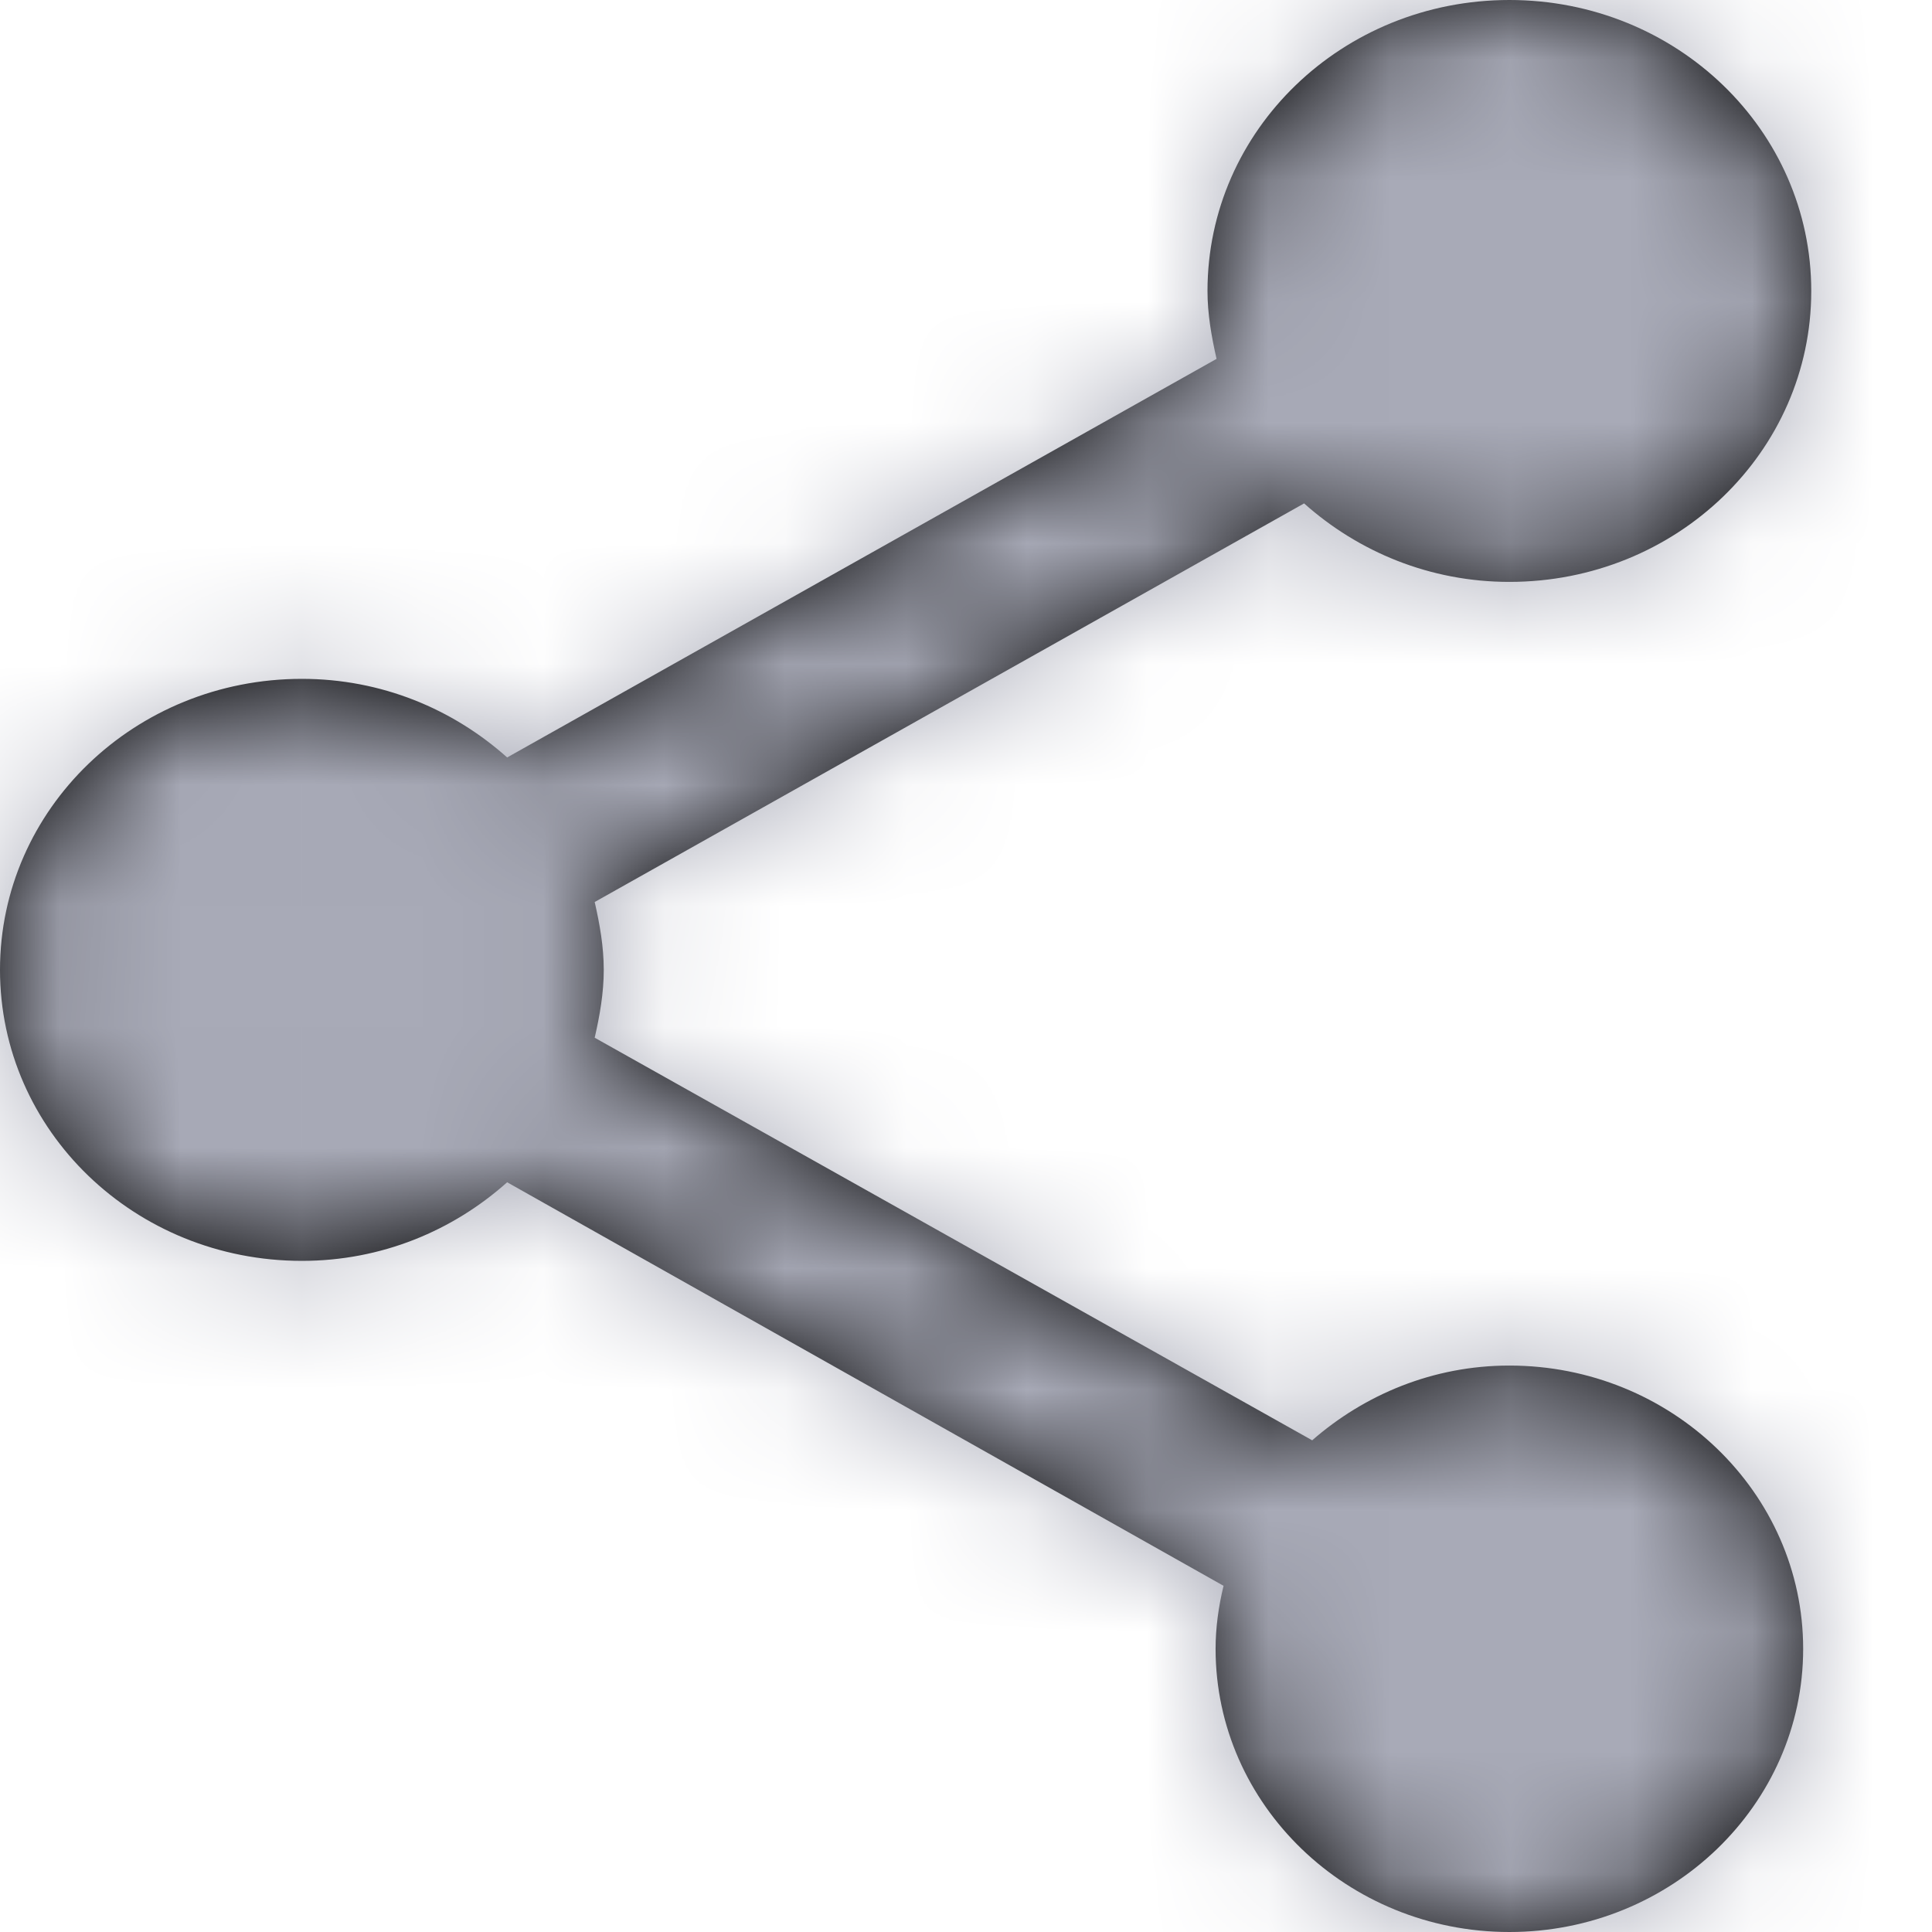 <?xml version="1.0" encoding="UTF-8"?>
<svg width="16px" height="16px" viewBox="0 0 16 16" version="1.1" xmlns="http://www.w3.org/2000/svg" xmlns:xlink="http://www.w3.org/1999/xlink">
    <!-- Generator: sketchtool 54.1 (76490) - https://sketchapp.com -->
    <title>F9C9AD46-B6CD-4C59-BF8E-829AD1D104D5</title>
    <desc>Created with sketchtool.</desc>
    <defs>
        <path d="M12.5,11.309 C11.867,11.309 11.3,11.55 10.867,11.928 L4.925,8.594 C4.967,8.41 5,8.225 5,8.032 C5,7.839 4.967,7.655 4.925,7.47 L10.8,4.169 C11.25,4.57 11.842,4.819 12.5,4.819 C13.883,4.819 15,3.743 15,2.41 C15,1.076 13.883,0 12.5,0 C11.117,0 10,1.076 10,2.41 C10,2.602 10.033,2.787 10.075,2.972 L4.2,6.273 C3.75,5.871 3.158,5.622 2.5,5.622 C1.117,5.622 0,6.699 0,8.032 C0,9.365 1.117,10.442 2.5,10.442 C3.158,10.442 3.75,10.193 4.2,9.791 L10.133,13.133 C10.092,13.301 10.067,13.478 10.067,13.655 C10.067,14.948 11.158,16 12.5,16 C13.842,16 14.933,14.948 14.933,13.655 C14.933,12.361 13.842,11.309 12.5,11.309 Z" id="path-1"></path>
    </defs>
    <g id="Symbols" stroke="none" stroke-width="1" fill="none" fill-rule="evenodd">
        <g id="Icon/Social/SHare">
            <g id="↳-🎨Color">
                <mask id="mask-2" fill="white">
                    <use xlink:href="#path-1"></use>
                </mask>
                <use id="Mask" fill="#000000" fill-rule="nonzero" xlink:href="#path-1"></use>
                <g id="UI/Color/Flat/Grey-50%" mask="url(#mask-2)" fill="#A8AAB7">
                    <g transform="translate(-3, -2)" id="Base">
                        <rect x="0" y="0" width="22" height="21"></rect>
                    </g>
                </g>
            </g>
        </g>
    </g>
</svg>